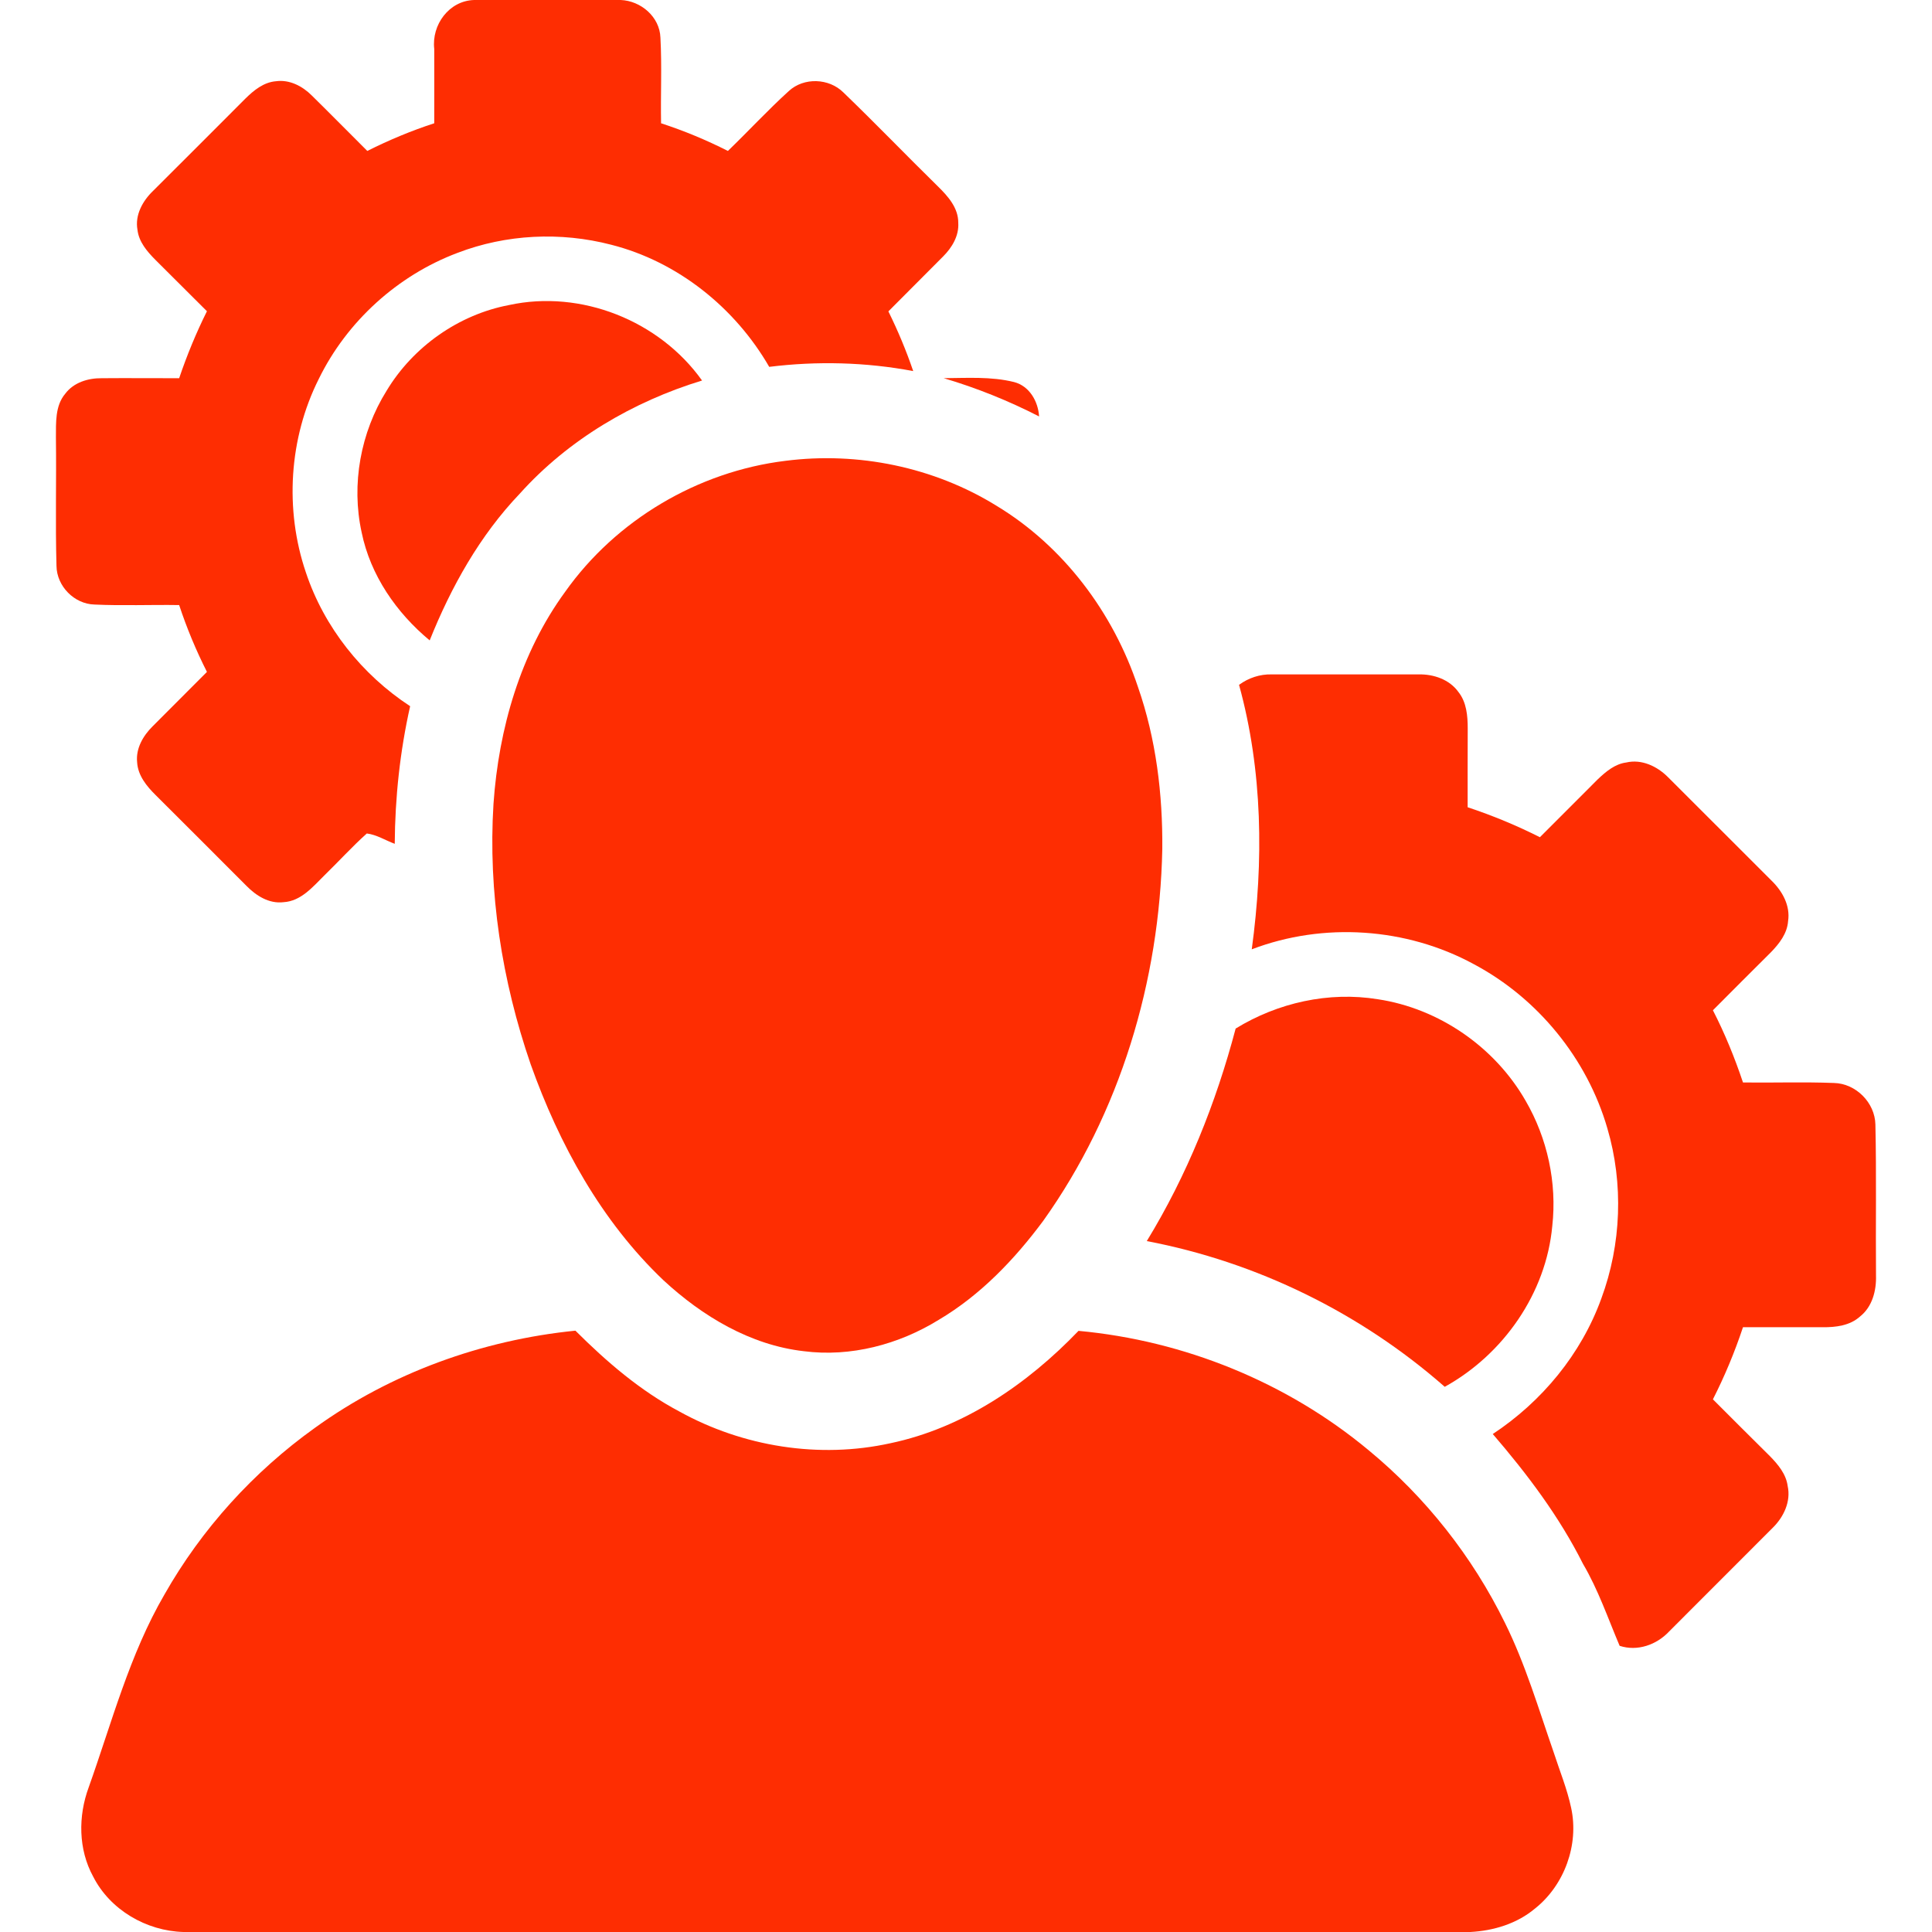 <?xml version="1.0" encoding="UTF-8" ?>
<!DOCTYPE svg PUBLIC "-//W3C//DTD SVG 1.1//EN" "http://www.w3.org/Graphics/SVG/1.1/DTD/svg11.dtd">
<svg width="512pt" height="512pt" viewBox="0 0 512 512" version="1.1" xmlns="http://www.w3.org/2000/svg">
<g id="#fe2d02ff">
<path fill="#fe2d02" opacity="1.00" d=" M 125.67 0.00 L 164.50 0.00 C 169.85 0.22 174.82 4.46 175.02 9.96 C 175.43 17.52 175.05 25.10 175.19 32.67 C 181.28 34.65 187.19 37.11 192.90 40.00 C 198.33 34.76 203.46 29.20 209.05 24.12 C 213.06 20.44 219.68 20.70 223.51 24.50 C 232.00 32.68 240.18 41.18 248.60 49.44 C 251.24 52.02 253.98 55.11 253.95 59.05 C 254.17 62.50 252.30 65.60 249.94 67.96 C 245.13 72.84 240.24 77.64 235.43 82.52 C 237.96 87.65 240.17 92.93 242.01 98.34 C 229.44 95.97 216.54 95.65 203.85 97.22 C 194.80 81.53 179.58 69.32 161.94 64.85 C 148.58 61.38 134.14 62.06 121.23 67.02 C 105.36 72.99 91.94 85.18 84.49 100.40 C 76.58 116.14 75.40 135.04 81.06 151.70 C 85.89 166.22 95.92 178.79 108.69 187.15 C 106.00 199.12 104.69 211.36 104.61 223.62 C 102.16 222.71 99.79 221.19 97.21 220.88 C 93.28 224.40 89.73 228.33 85.95 232.00 C 82.89 235.03 79.76 238.83 75.12 239.09 C 71.29 239.55 67.87 237.37 65.31 234.76 C 57.30 226.75 49.31 218.71 41.27 210.73 C 38.87 208.36 36.54 205.52 36.34 202.00 C 35.96 198.34 37.93 194.97 40.45 192.48 C 45.23 187.67 50.06 182.88 54.84 178.06 C 51.95 172.35 49.49 166.43 47.48 160.35 C 40.01 160.23 32.52 160.56 25.06 160.21 C 19.68 160.08 15.04 155.35 14.97 149.98 C 14.65 138.65 14.97 127.30 14.82 115.95 C 14.85 112.01 14.58 107.55 17.29 104.34 C 19.53 101.34 23.36 100.19 26.96 100.23 C 33.80 100.17 40.64 100.24 47.48 100.23 C 49.54 94.15 51.98 88.22 54.84 82.48 C 50.27 77.94 45.73 73.37 41.16 68.84 C 38.98 66.64 36.79 64.10 36.43 60.89 C 35.72 56.98 37.81 53.24 40.55 50.60 C 48.72 42.44 56.91 34.29 65.06 26.10 C 67.28 23.92 69.88 21.79 73.12 21.53 C 76.71 21.03 80.15 22.82 82.63 25.31 C 87.57 30.16 92.42 35.11 97.34 40.00 C 103.07 37.13 108.98 34.65 115.08 32.67 C 115.11 26.11 115.07 19.55 115.08 12.99 C 114.34 6.59 118.99 0.18 125.67 0.00 Z" />
<path fill="#fe2d02" opacity="1.00" d=" M 134.90 80.84 C 153.99 76.69 174.75 84.98 186.05 100.84 C 167.74 106.44 150.62 116.49 137.77 130.80 C 127.15 141.91 119.56 155.52 113.87 169.71 C 105.04 162.39 98.16 152.44 95.84 141.09 C 93.04 128.33 95.56 114.58 102.47 103.52 C 109.49 91.88 121.53 83.38 134.90 80.84 Z" />
<path fill="#fe2d02" opacity="1.00" d=" M 250.09 100.22 C 256.30 100.18 262.67 99.74 268.75 101.25 C 272.83 102.32 275.11 106.36 275.37 110.36 C 267.26 106.20 258.83 102.81 250.09 100.22 Z" />
<path fill="#fe2d02" opacity="1.00" d=" M 208.11 122.13 C 227.37 119.65 247.48 123.78 264.03 134.00 C 281.86 144.76 295.04 162.39 301.57 182.05 C 306.37 195.81 308.15 210.48 308.02 225.01 C 307.32 259.91 296.84 294.97 276.49 323.50 C 268.88 333.75 259.85 343.21 248.79 349.76 C 238.20 356.30 225.45 359.69 213.01 358.08 C 198.86 356.47 186.11 348.81 175.82 339.28 C 159.37 323.64 148.19 303.26 140.63 282.04 C 133.02 259.94 129.32 236.38 130.78 213.02 C 132.16 193.12 137.90 173.10 149.76 156.85 C 163.24 137.80 184.96 124.96 208.11 122.13 Z" />
<path fill="#fe2d02" opacity="1.00" d=" M 328.36 181.49 C 330.87 179.65 333.88 178.65 337.00 178.72 C 350.00 178.72 362.99 178.71 375.98 178.72 C 379.95 178.65 384.12 180.06 386.50 183.39 C 388.66 186.10 388.96 189.71 388.96 193.05 C 388.93 200.01 388.94 206.97 388.94 213.93 C 395.51 216.11 401.91 218.75 408.09 221.87 C 413.23 216.75 418.36 211.62 423.47 206.48 C 425.58 204.49 427.97 202.46 430.96 202.07 C 435.05 201.11 439.16 203.07 442.01 205.93 C 451.20 215.08 460.35 224.28 469.53 233.43 C 472.36 236.19 474.49 240.04 473.86 244.11 C 473.63 247.39 471.52 250.08 469.32 252.35 C 464.18 257.47 459.04 262.59 453.94 267.73 C 457.10 273.90 459.72 280.30 461.91 286.87 C 469.94 286.97 477.99 286.69 486.01 287.00 C 491.83 287.13 496.89 292.21 497.00 298.03 C 497.30 311.36 497.05 324.70 497.16 338.03 C 497.28 342.03 496.18 346.33 492.91 348.90 C 490.24 351.31 486.49 351.76 483.04 351.73 C 475.99 351.71 468.95 351.72 461.91 351.72 C 459.73 358.29 457.07 364.67 453.94 370.84 C 458.97 375.87 464.00 380.91 469.06 385.91 C 471.20 388.10 473.34 390.65 473.75 393.81 C 474.65 397.90 472.71 401.99 469.84 404.83 C 460.69 414.01 451.51 423.17 442.35 432.34 C 439.04 435.89 433.94 437.71 429.22 436.16 C 426.12 428.86 423.55 421.30 419.51 414.44 C 413.22 401.89 404.73 390.64 395.60 380.03 C 408.62 371.44 419.05 358.83 424.37 344.12 C 429.68 329.77 430.29 313.69 425.96 299.00 C 420.61 280.54 407.52 264.51 390.55 255.50 C 372.70 245.80 350.71 244.33 331.73 251.58 C 334.90 228.28 334.64 204.28 328.36 181.49 Z" />
<path fill="#fe2d02" opacity="1.00" d=" M 327.46 272.58 C 338.62 265.72 352.16 262.70 365.14 264.81 C 381.36 267.25 396.16 277.49 404.30 291.71 C 410.08 301.66 412.65 313.46 411.37 324.91 C 409.74 342.72 398.42 358.92 382.87 367.52 C 360.58 347.94 333.07 334.45 303.91 328.90 C 314.58 311.45 322.24 292.32 327.46 272.58 Z" />
<path fill="#fe2d02" opacity="1.00" d=" M 83.46 378.39 C 103.63 363.82 127.78 355.12 152.49 352.64 C 160.74 360.87 169.68 368.57 180.02 374.05 C 196.88 383.39 217.10 386.64 235.97 382.47 C 255.35 378.40 272.28 366.80 285.82 352.69 C 313.82 355.28 341.03 366.30 362.67 384.30 C 377.80 396.77 390.22 412.51 398.85 430.12 C 404.27 441.08 407.73 452.84 411.73 464.35 C 413.32 469.27 415.31 474.08 416.38 479.15 C 418.48 488.88 414.59 499.57 406.82 505.76 C 402.03 509.79 395.83 511.67 389.66 512.00 L 48.60 512.00 C 38.79 511.72 29.19 506.16 24.70 497.33 C 20.73 490.10 20.69 481.28 23.51 473.65 C 29.65 456.43 34.32 438.48 43.58 422.57 C 53.45 405.17 67.20 390.02 83.46 378.39 Z" />
</g>
</svg>
